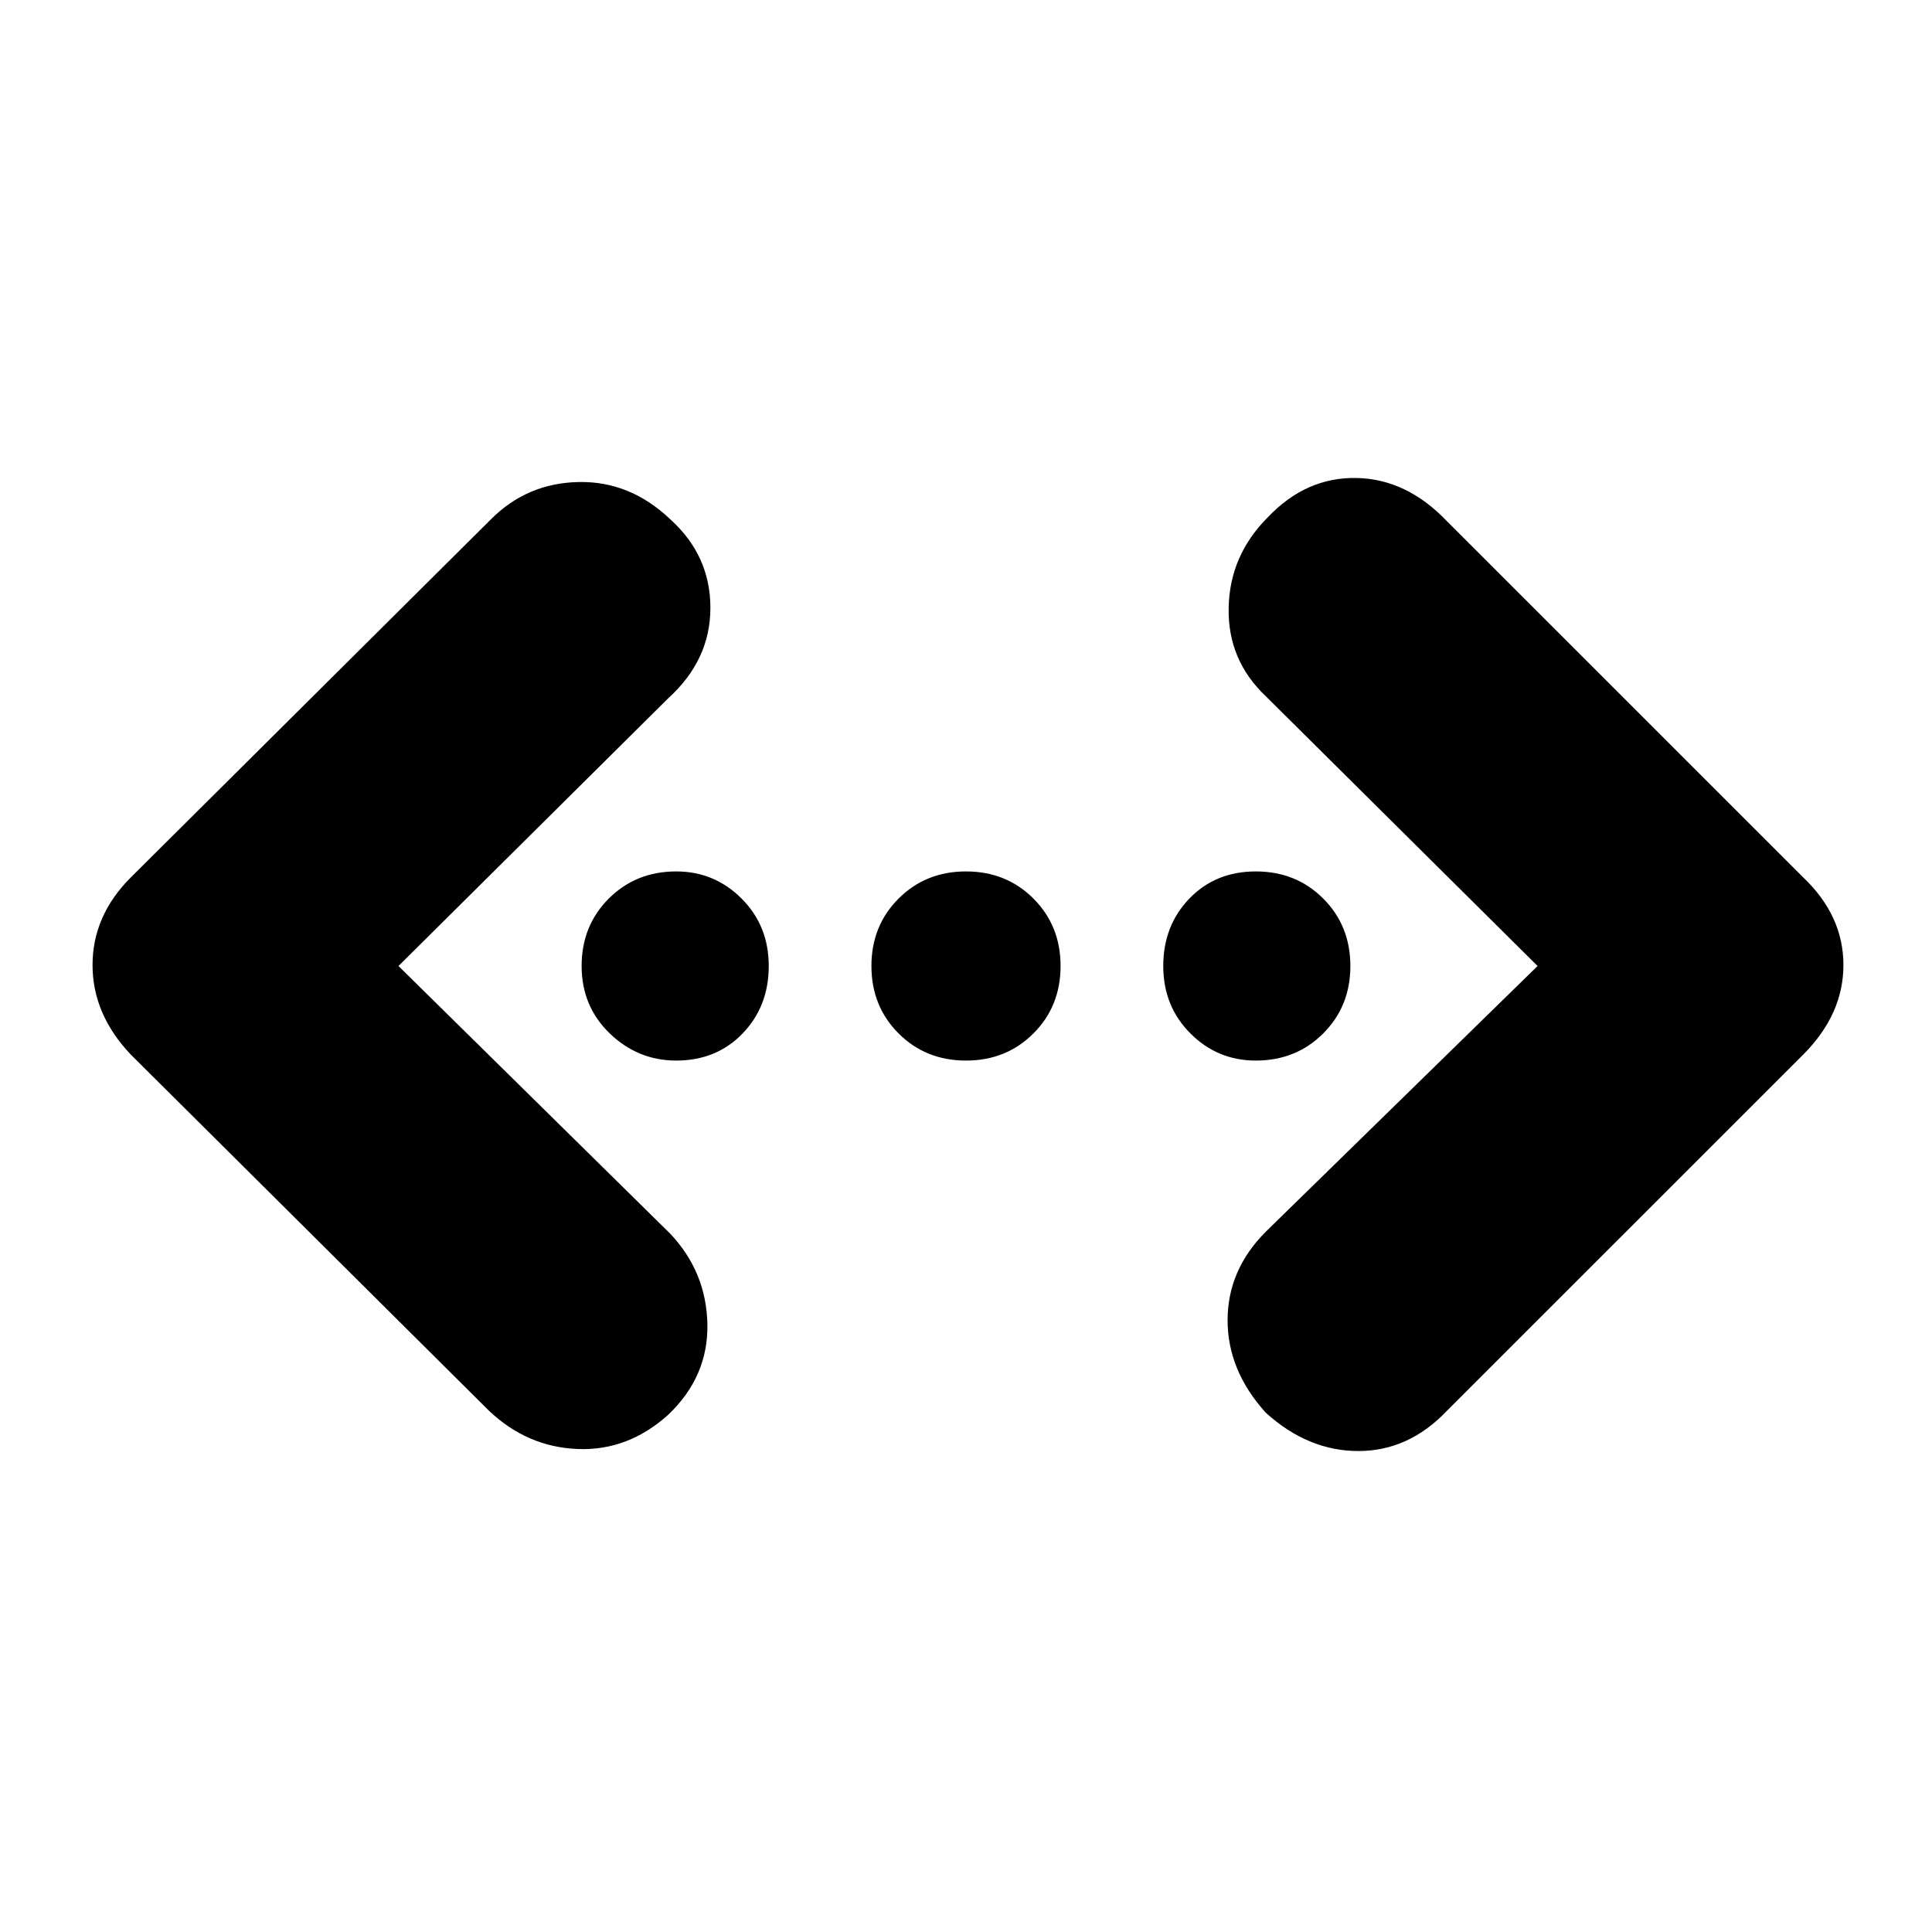<svg xmlns="http://www.w3.org/2000/svg" height="20" width="20"><path d="M14.979 14.604q-.396.417-.917.417-.52 0-.958-.396-.396-.437-.396-.958 0-.521.396-.917L15.917 10l-2.813-2.792q-.396-.375-.385-.916.01-.542.406-.938.396-.416.917-.406.52.01.937.448l3.688 3.687q.416.396.416.907 0 .51-.416.927Zm-9.917 0-3.708-3.687Q.958 10.5.958 9.99q0-.511.396-.907l3.729-3.708Q5.458 5 5.99 4.99q.531-.011.948.385.416.375.416.917 0 .541-.437.937L4.125 10l2.813 2.771q.374.396.385.937.01.542-.406.938-.417.375-.938.354-.521-.021-.917-.396ZM7 10.979q-.396 0-.688-.281-.291-.281-.291-.698 0-.417.281-.698.281-.281.698-.281.396 0 .677.281t.281.698q0 .417-.27.698-.271.281-.688.281Zm3 0q-.417 0-.698-.281-.281-.281-.281-.698 0-.417.281-.698.281-.281.698-.281.417 0 .698.281.281.281.281.698 0 .417-.281.698-.281.281-.698.281Zm3 0q-.396 0-.677-.281T12.042 10q0-.417.27-.698.271-.281.688-.281.417 0 .698.281.281.281.281.698 0 .417-.281.698-.281.281-.698.281Z"/></svg>